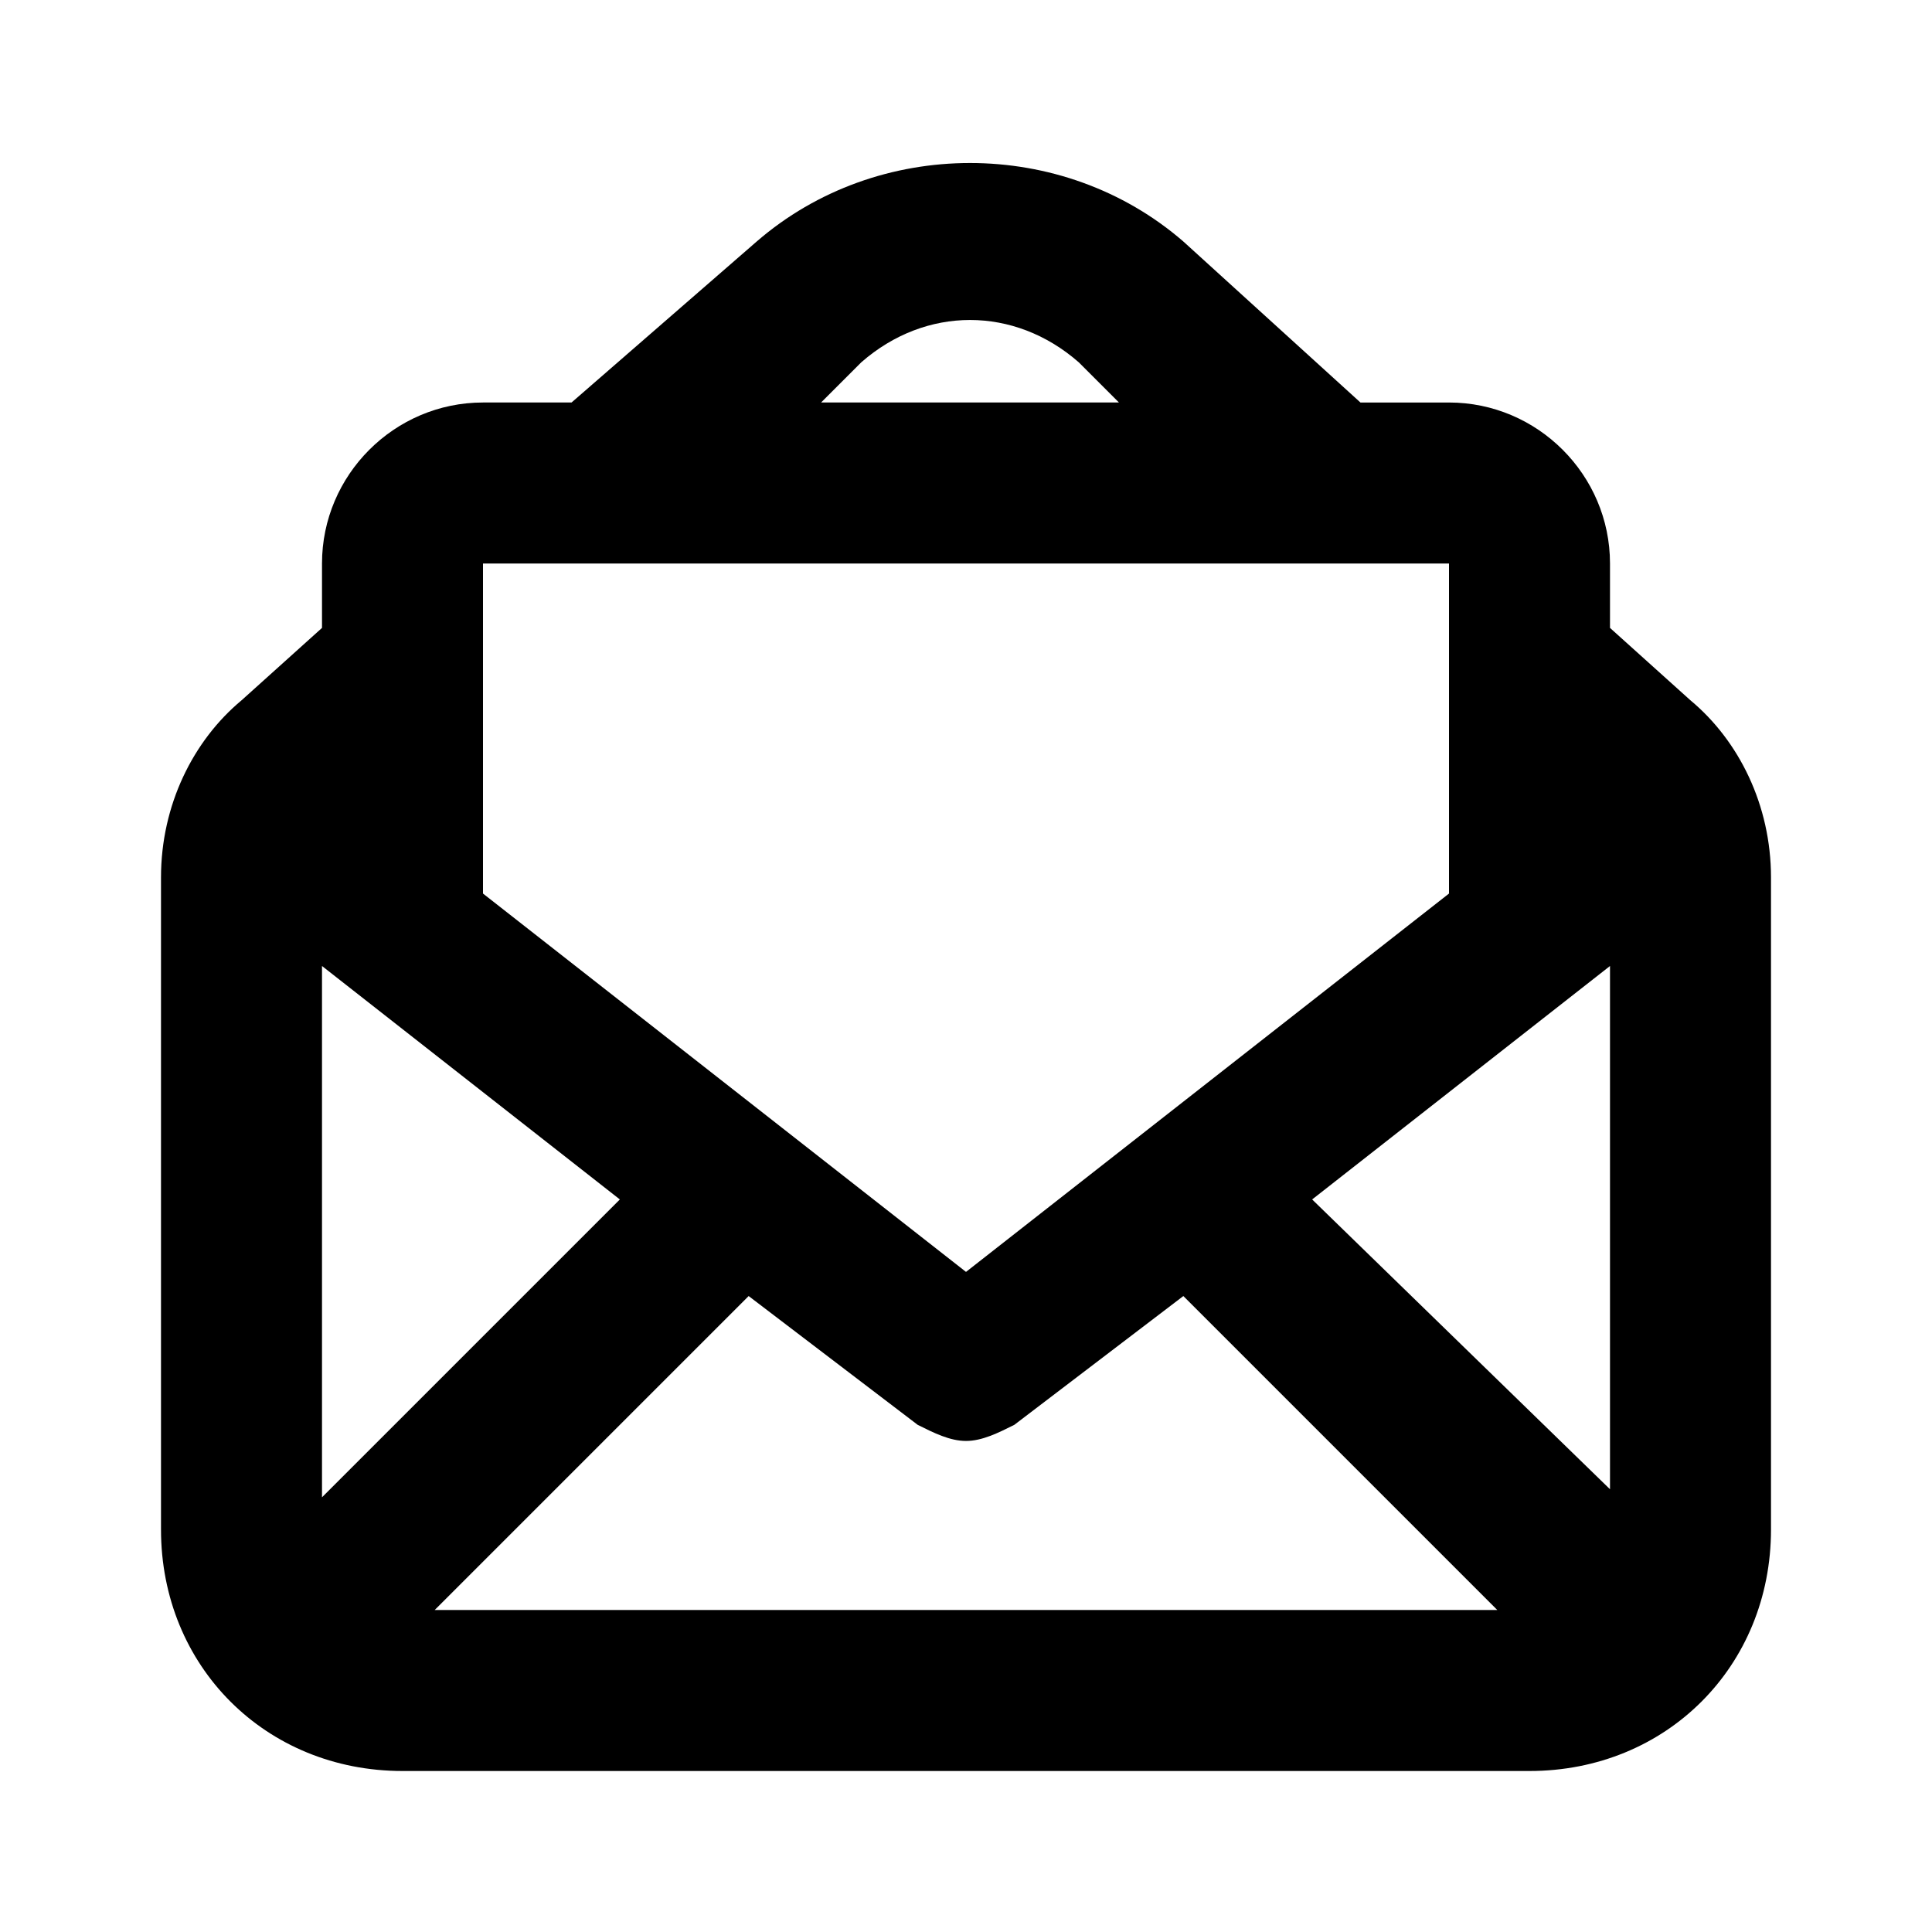 <?xml version="1.0" encoding="utf-8"?>
<!-- Generator: Adobe Illustrator 20.0.0, SVG Export Plug-In . SVG Version: 6.00 Build 0)  -->
<!DOCTYPE svg PUBLIC "-//W3C//DTD SVG 1.1//EN" "http://www.w3.org/Graphics/SVG/1.1/DTD/svg11.dtd">
<svg version="1.1" id="Layer_1" xmlns="http://www.w3.org/2000/svg" xmlns:xlink="http://www.w3.org/1999/xlink" x="0px" y="0px"
	 viewBox="0 0 24 24" style="enable-background:new 0 0 24 24;" xml:space="preserve">
<style type="text/css">
	.st0{fill:#A5B2BD;}
	.st1{fill:#3197D6;}
	.st2{fill:none;stroke:#727F8E;stroke-width:2;stroke-linecap:round;stroke-linejoin:round;stroke-miterlimit:10;}
	.st3{fill:#000102;}
	.st4{fill:#727F8E;}
	.st5{fill:none;stroke:#727F8E;stroke-width:2;stroke-linejoin:round;stroke-miterlimit:10;}
</style>
<path d="M21,8.7l-1-0.9V7c0-1.1-0.9-2-2-2h-1.1l-2.2-2c-1.5-1.3-3.8-1.3-5.3,0L7.1,5H6C4.9,5,4,5.9,4,7v0.8L3,8.7
	C2.4,9.2,2,10,2,10.9V19c0,1.7,1.3,3,3,3h14c1.7,0,3-1.3,3-3v-8.1C22,10,21.6,9.2,21,8.7z M4,12l3.7,2.9L4,18.6V12z M9.3,16.1
	l2.1,1.6c0.2,0.1,0.4,0.2,0.6,0.2s0.4-0.1,0.6-0.2l2.1-1.6l3.9,3.9H5.4L9.3,16.1z M16.3,14.9L20,12v6.5L16.3,14.9z M10.7,4.5
	c0.8-0.7,1.9-0.7,2.7,0L13.9,5h-3.7L10.7,4.5z M6,7h12v4c0,0,0,0,0,0.1l-6,4.7l-6-4.7c0,0,0,0,0-0.1V7z"/>
</svg>
